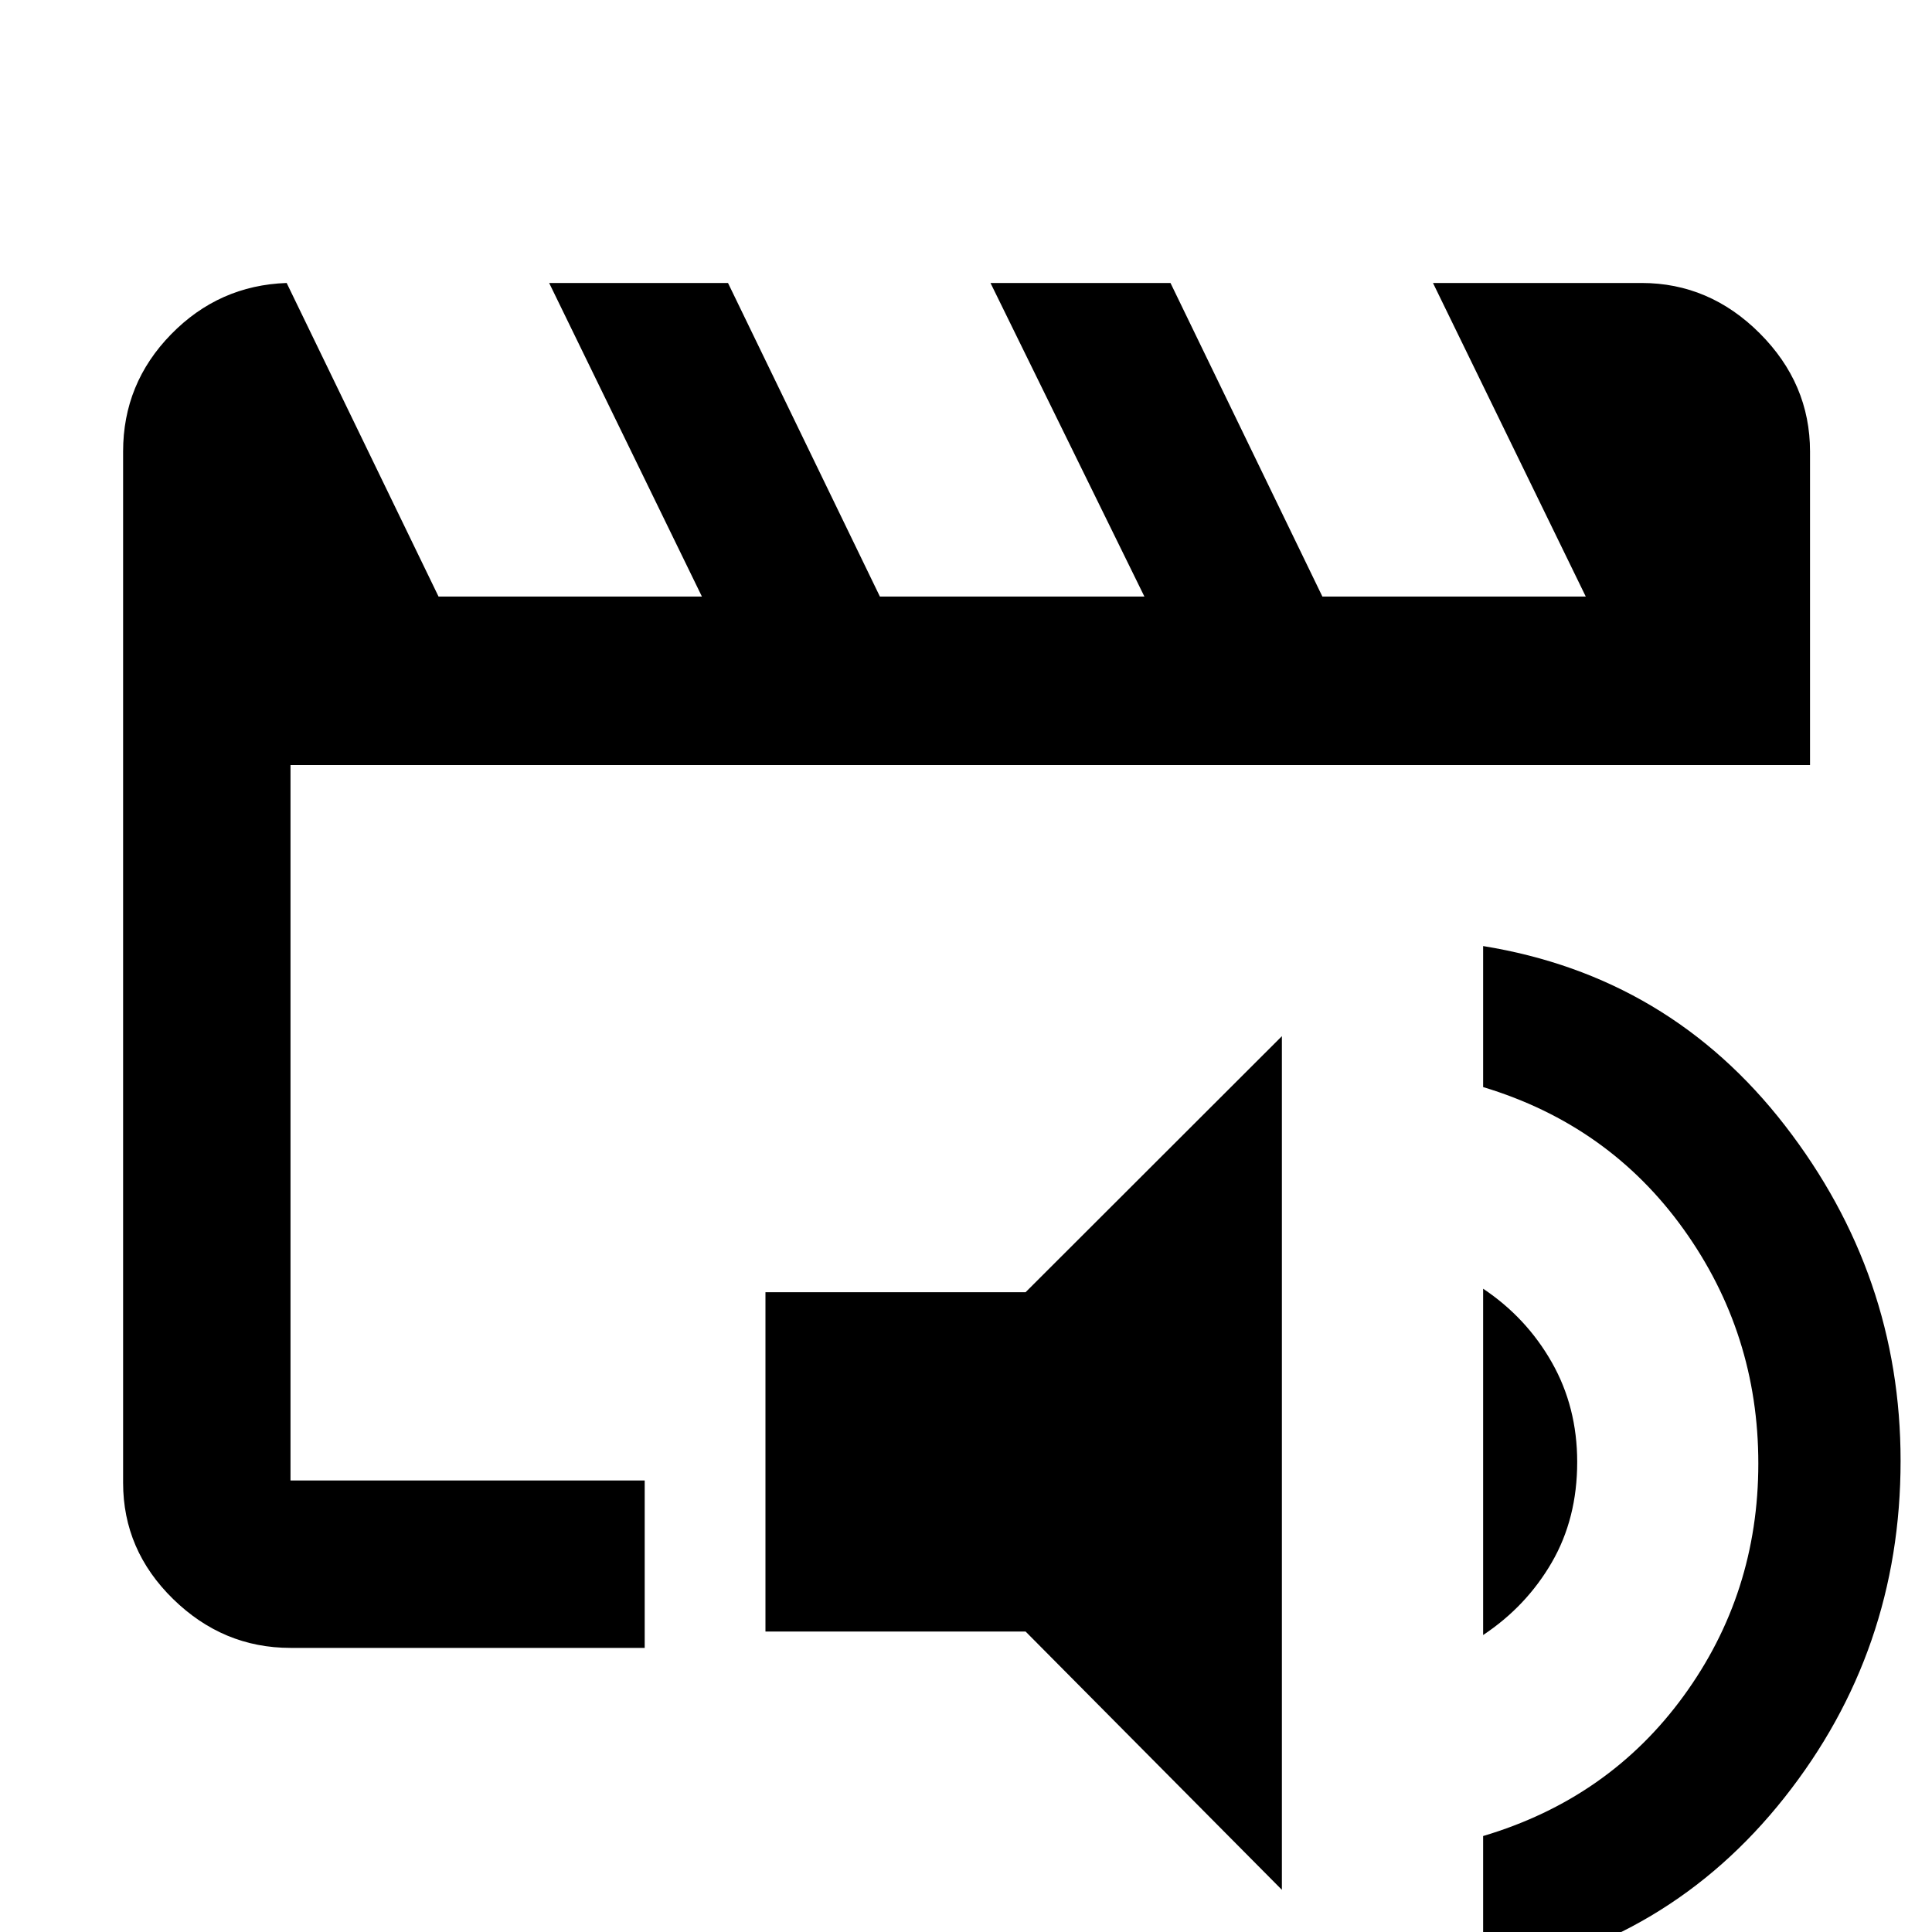 <svg xmlns="http://www.w3.org/2000/svg" height="48" viewBox="0 -960 960 960" width="48"><path d="M144.35-224.35v-355.48 355.48Zm0 83.18q-33.5 0-58.34-24.29-24.84-24.28-24.84-57.76v-512.43q0-33.79 23.79-58.18t57.48-25.56l75.47 155.82h130.87l-75.91-155.82h88.87l75.48 155.82h131.43l-76.48-155.82h89.44l75.48 155.82h130.87l-75.92-155.82h103.61q33.74 0 58.74 25t25 58.74v155.82H144.35v355.48h176v83.18h-176ZM636.96-20.96 509.61-149.3H380.35v-168.61h129.26l127.35-127.22v424.17Zm100 43.22v-69.95q62.51-18.6 99.62-69.59 37.12-50.98 37.12-115.55 0-64.56-37.12-116.35-37.11-51.79-99.62-70.66v-70.07q92.56 15 150 89.2 57.43 74.2 57.43 166.6 0 94.41-57.72 167.33-57.71 72.91-149.71 89.04Zm0-169.82v-172.09q21.49 14.36 34.11 36.57 12.63 22.2 12.63 49.56 0 28.09-12.63 49.88-12.62 21.79-34.11 36.08Z"/></svg>